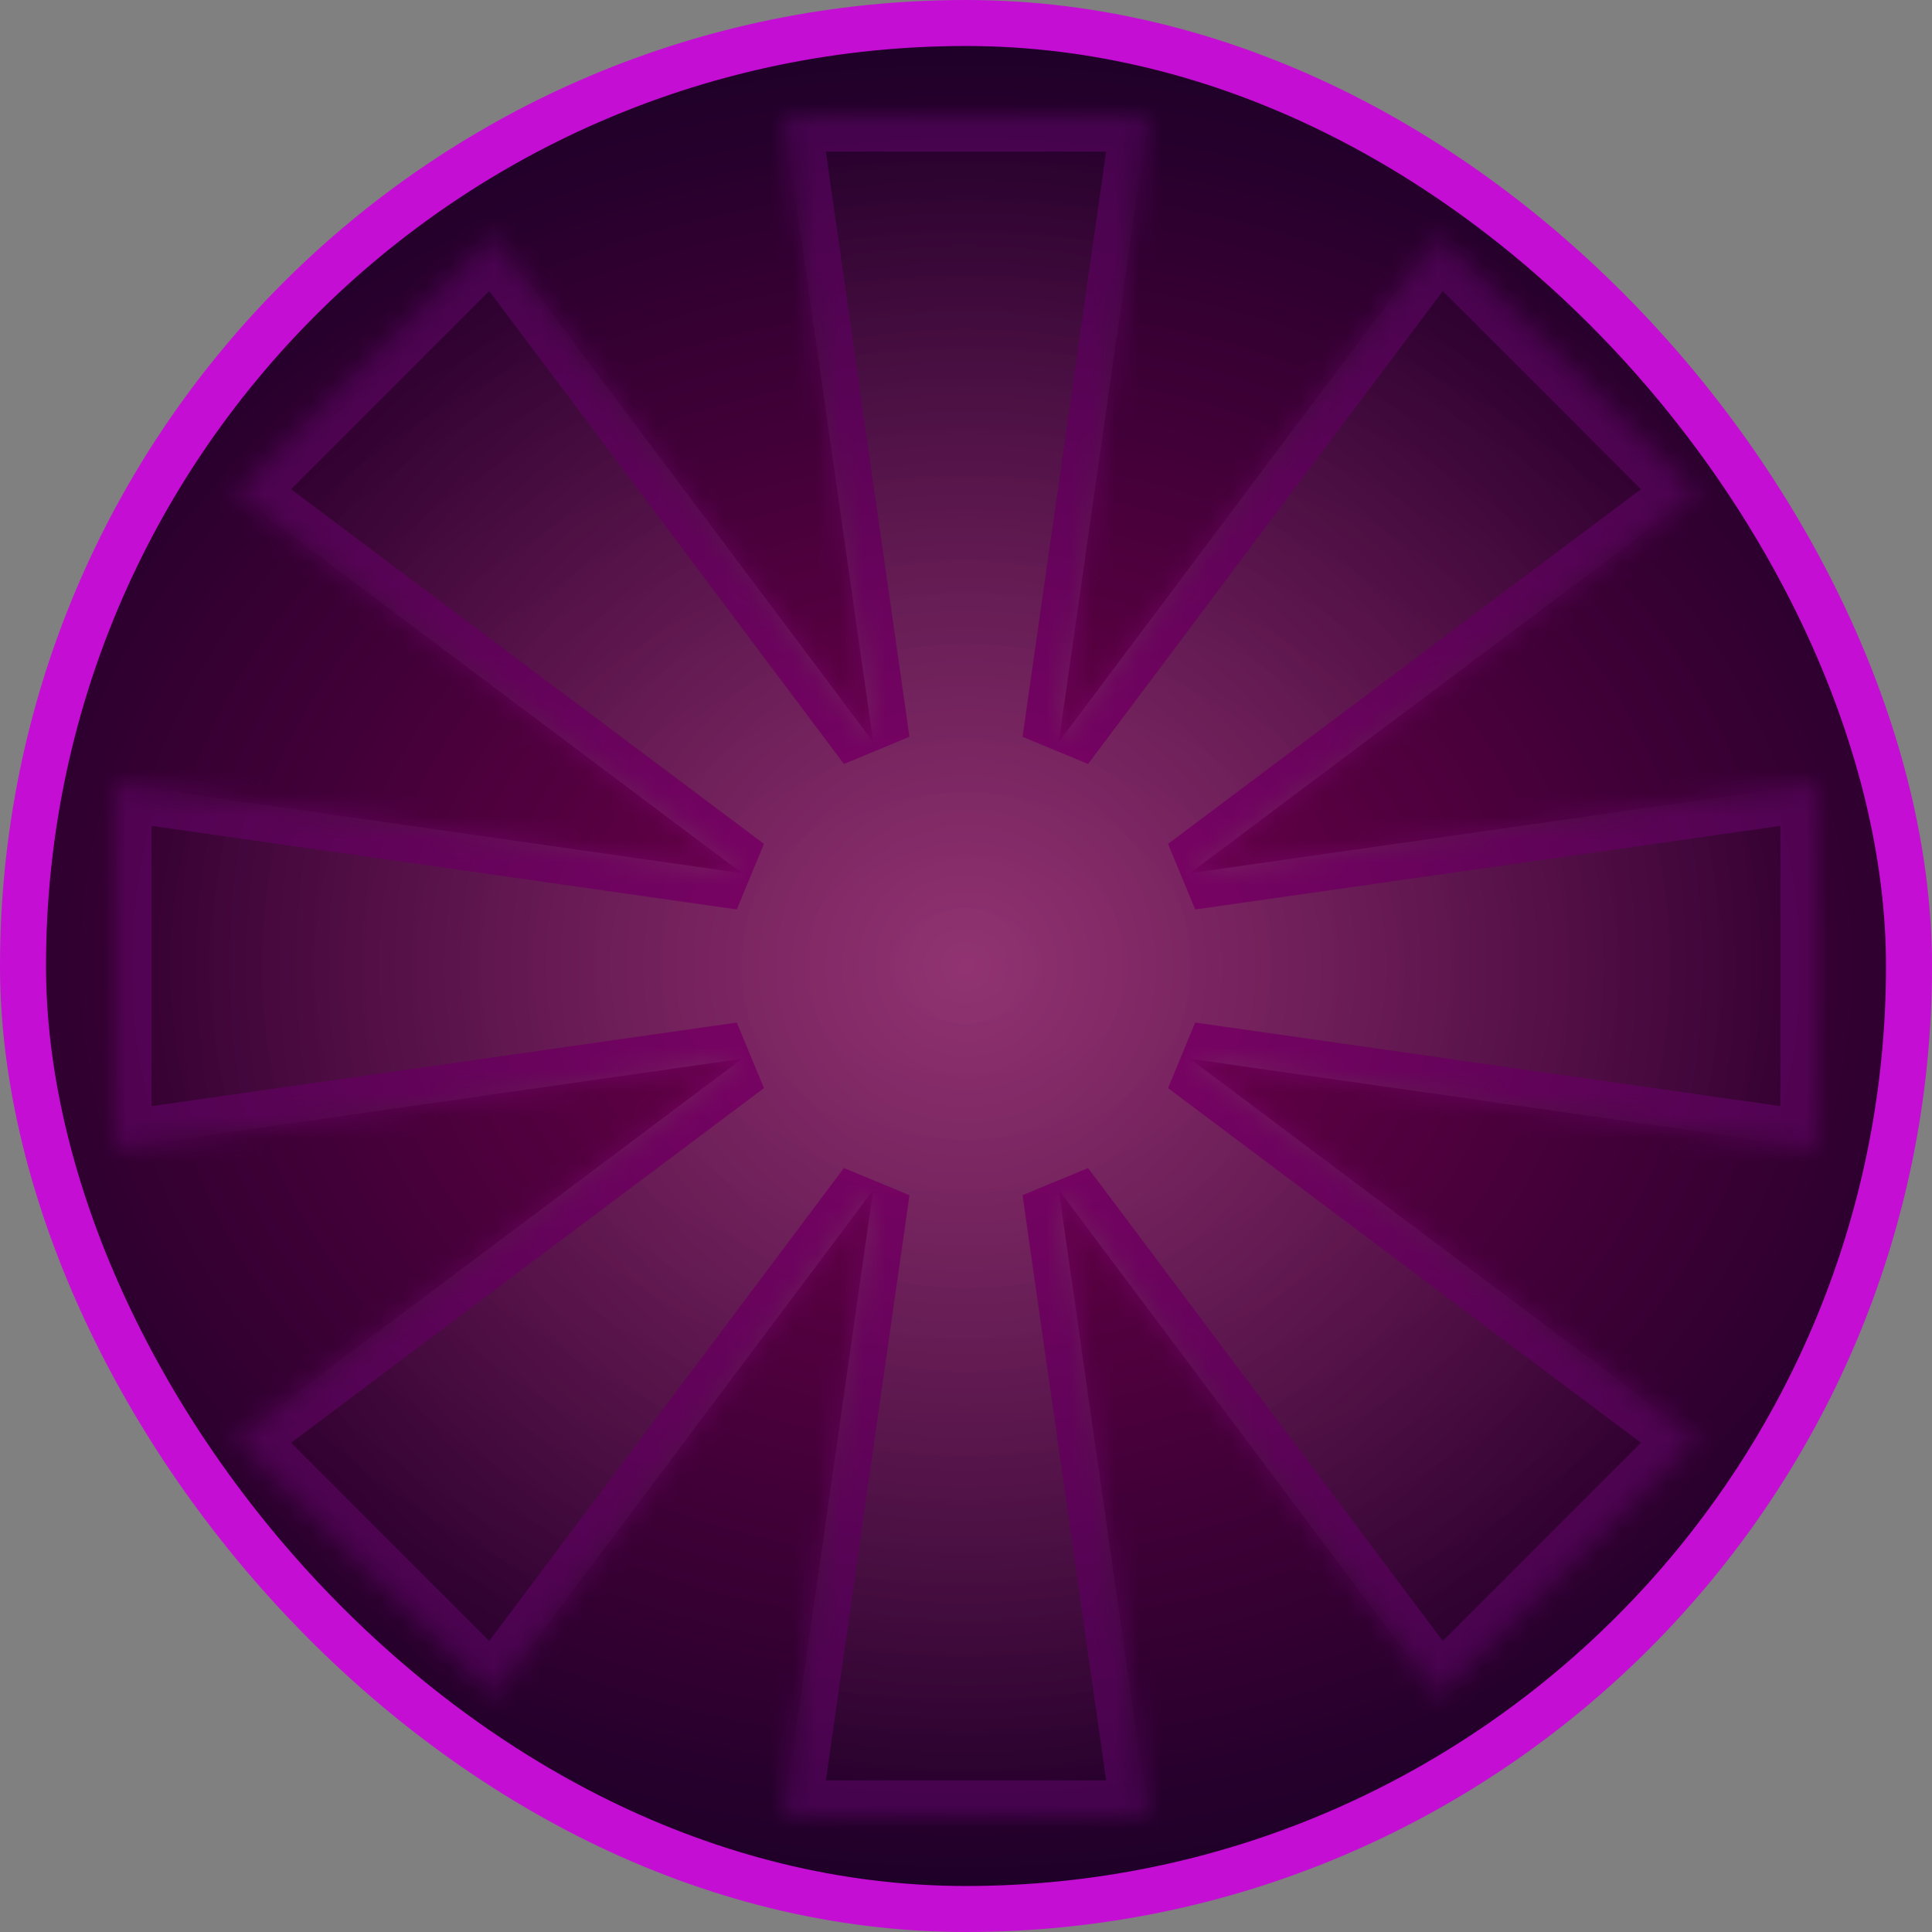 <svg width="84" height="84" viewBox="0 0 84 84" fill="none" xmlns="http://www.w3.org/2000/svg">
<rect x="0" y="0" width="84" height="84" fill="#808080" stroke="none"/>
<rect x="1" y="1" width="82" height="82" rx="41" fill="url(#paint0_radial_6606_1653)" stroke="#C40ED4" stroke-width="2"/>
<mask id="mask0_6606_1653" style="mask-type:alpha" maskUnits="userSpaceOnUse" x="0" y="0" width="84" height="84">
<rect x="1" y="1" width="82" height="82" rx="41" fill="url(#paint1_radial_6606_1653)" stroke="#C40ED4" stroke-width="2"/>
</mask>
<g mask="url(#mask0_6606_1653)">
<g style="mix-blend-mode:overlay" opacity="0.2">
<mask id="path-3-inside-1_6606_1653" fill="white">
<path fill-rule="evenodd" clip-rule="evenodd" d="M49.929 5H34.071L37.966 32.261L21.443 10.231L10.231 21.443L32.261 37.966L5 34.071V49.928L32.261 46.034L10.231 62.557L21.443 73.769L37.966 51.739L34.071 79H49.929L46.034 51.739L62.557 73.769L73.769 62.557L51.739 46.034L79 49.929V34.071L51.739 37.966L73.769 21.443L62.557 10.231L46.034 32.261L49.929 5Z"/>
</mask>
<path fill-rule="evenodd" clip-rule="evenodd" d="M49.929 5H34.071L37.966 32.261L21.443 10.231L10.231 21.443L32.261 37.966L5 34.071V49.928L32.261 46.034L10.231 62.557L21.443 73.769L37.966 51.739L34.071 79H49.929L46.034 51.739L62.557 73.769L73.769 62.557L51.739 46.034L79 49.929V34.071L51.739 37.966L73.769 21.443L62.557 10.231L46.034 32.261L49.929 5Z" fill="url(#paint2_radial_6606_1653)"/>
<path d="M34.071 5V3.407H32.235L32.495 5.225L34.071 5ZM49.929 5L51.505 5.225L51.765 3.407H49.929V5ZM37.966 32.261L36.692 33.216L39.542 32.035L37.966 32.261ZM21.443 10.231L22.718 9.275L21.616 7.806L20.317 9.105L21.443 10.231ZM10.231 21.443L9.105 20.317L7.806 21.616L9.275 22.717L10.231 21.443ZM32.261 37.966L32.035 39.542L33.216 36.692L32.261 37.966ZM5 34.071L5.225 32.495L3.407 32.235V34.071H5ZM5 49.928H3.407V51.765L5.225 51.505L5 49.928ZM32.261 46.034L33.216 47.308L32.035 44.458L32.261 46.034ZM10.231 62.557L9.275 61.282L7.806 62.384L9.105 63.683L10.231 62.557ZM21.443 73.769L20.317 74.895L21.616 76.194L22.717 74.725L21.443 73.769ZM37.966 51.739L39.542 51.965L36.692 50.784L37.966 51.739ZM34.071 79L32.495 78.775L32.235 80.593H34.071V79ZM49.929 79V80.593H51.765L51.505 78.775L49.929 79ZM46.034 51.739L47.308 50.784L44.458 51.965L46.034 51.739ZM62.557 73.769L61.282 74.725L62.384 76.194L63.683 74.895L62.557 73.769ZM73.769 62.557L74.895 63.683L76.194 62.384L74.725 61.282L73.769 62.557ZM51.739 46.034L51.965 44.458L50.784 47.308L51.739 46.034ZM79 49.929L78.775 51.505L80.593 51.765V49.929H79ZM79 34.071H80.593V32.235L78.775 32.495L79 34.071ZM51.739 37.966L50.784 36.692L51.965 39.542L51.739 37.966ZM73.769 21.443L74.725 22.717L76.194 21.616L74.895 20.317L73.769 21.443ZM62.557 10.231L63.683 9.105L62.384 7.806L61.282 9.275L62.557 10.231ZM46.034 32.261L44.458 32.035L47.308 33.216L46.034 32.261ZM34.071 6.593H49.929V3.407H34.071V6.593ZM39.542 32.035L35.648 4.775L32.495 5.225L36.389 32.486L39.542 32.035ZM39.24 31.305L22.718 9.275L20.169 11.186L36.692 33.216L39.24 31.305ZM20.317 9.105L9.105 20.317L11.357 22.57L22.57 11.357L20.317 9.105ZM9.275 22.717L31.305 39.24L33.216 36.692L11.186 20.169L9.275 22.717ZM4.775 35.648L32.035 39.542L32.486 36.389L5.225 32.495L4.775 35.648ZM6.593 49.928V34.071H3.407V49.928H6.593ZM32.035 44.458L4.775 48.352L5.225 51.505L32.486 47.611L32.035 44.458ZM11.186 63.831L33.216 47.308L31.305 44.76L9.275 61.282L11.186 63.831ZM22.57 72.643L11.357 61.43L9.105 63.683L20.317 74.895L22.57 72.643ZM36.692 50.784L20.169 72.814L22.717 74.725L39.24 52.695L36.692 50.784ZM35.648 79.225L39.542 51.965L36.389 51.514L32.495 78.775L35.648 79.225ZM49.929 77.407H34.071V80.593H49.929V77.407ZM44.458 51.965L48.352 79.225L51.505 78.775L47.611 51.514L44.458 51.965ZM63.831 72.814L47.308 50.784L44.76 52.695L61.282 74.725L63.831 72.814ZM72.643 61.43L61.431 72.643L63.683 74.895L74.895 63.683L72.643 61.43ZM50.784 47.308L72.814 63.831L74.725 61.282L52.695 44.76L50.784 47.308ZM79.225 48.352L51.965 44.458L51.514 47.611L78.775 51.505L79.225 48.352ZM77.407 34.071V49.929H80.593V34.071H77.407ZM51.965 39.542L79.225 35.648L78.775 32.495L51.514 36.389L51.965 39.542ZM72.814 20.169L50.784 36.692L52.695 39.24L74.725 22.717L72.814 20.169ZM61.431 11.357L72.643 22.57L74.895 20.317L63.683 9.105L61.431 11.357ZM47.308 33.216L63.831 11.186L61.282 9.275L44.76 31.305L47.308 33.216ZM48.352 4.775L44.458 32.035L47.611 32.486L51.505 5.225L48.352 4.775Z" fill="#C40ED4" mask="url(#path-3-inside-1_6606_1653)"/>
</g>
</g>
<defs>
<radialGradient id="paint0_radial_6606_1653" cx="0" cy="0" r="1" gradientUnits="userSpaceOnUse" gradientTransform="translate(42 42) scale(50.556 40.95)">
<stop stop-color="#76004E"/>
<stop offset="1" stop-color="#1D0028"/>
</radialGradient>
<radialGradient id="paint1_radial_6606_1653" cx="0" cy="0" r="1" gradientUnits="userSpaceOnUse" gradientTransform="translate(42 42) scale(50.556 40.95)">
<stop stop-color="#9F0000"/>
<stop offset="1" stop-color="#1C0000"/>
</radialGradient>
<radialGradient id="paint2_radial_6606_1653" cx="0" cy="0" r="1" gradientUnits="userSpaceOnUse" gradientTransform="translate(42 42) rotate(90) scale(37)">
<stop stop-color="white"/>
<stop offset="1" stop-color="white" stop-opacity="0"/>
</radialGradient>
</defs>
</svg>
